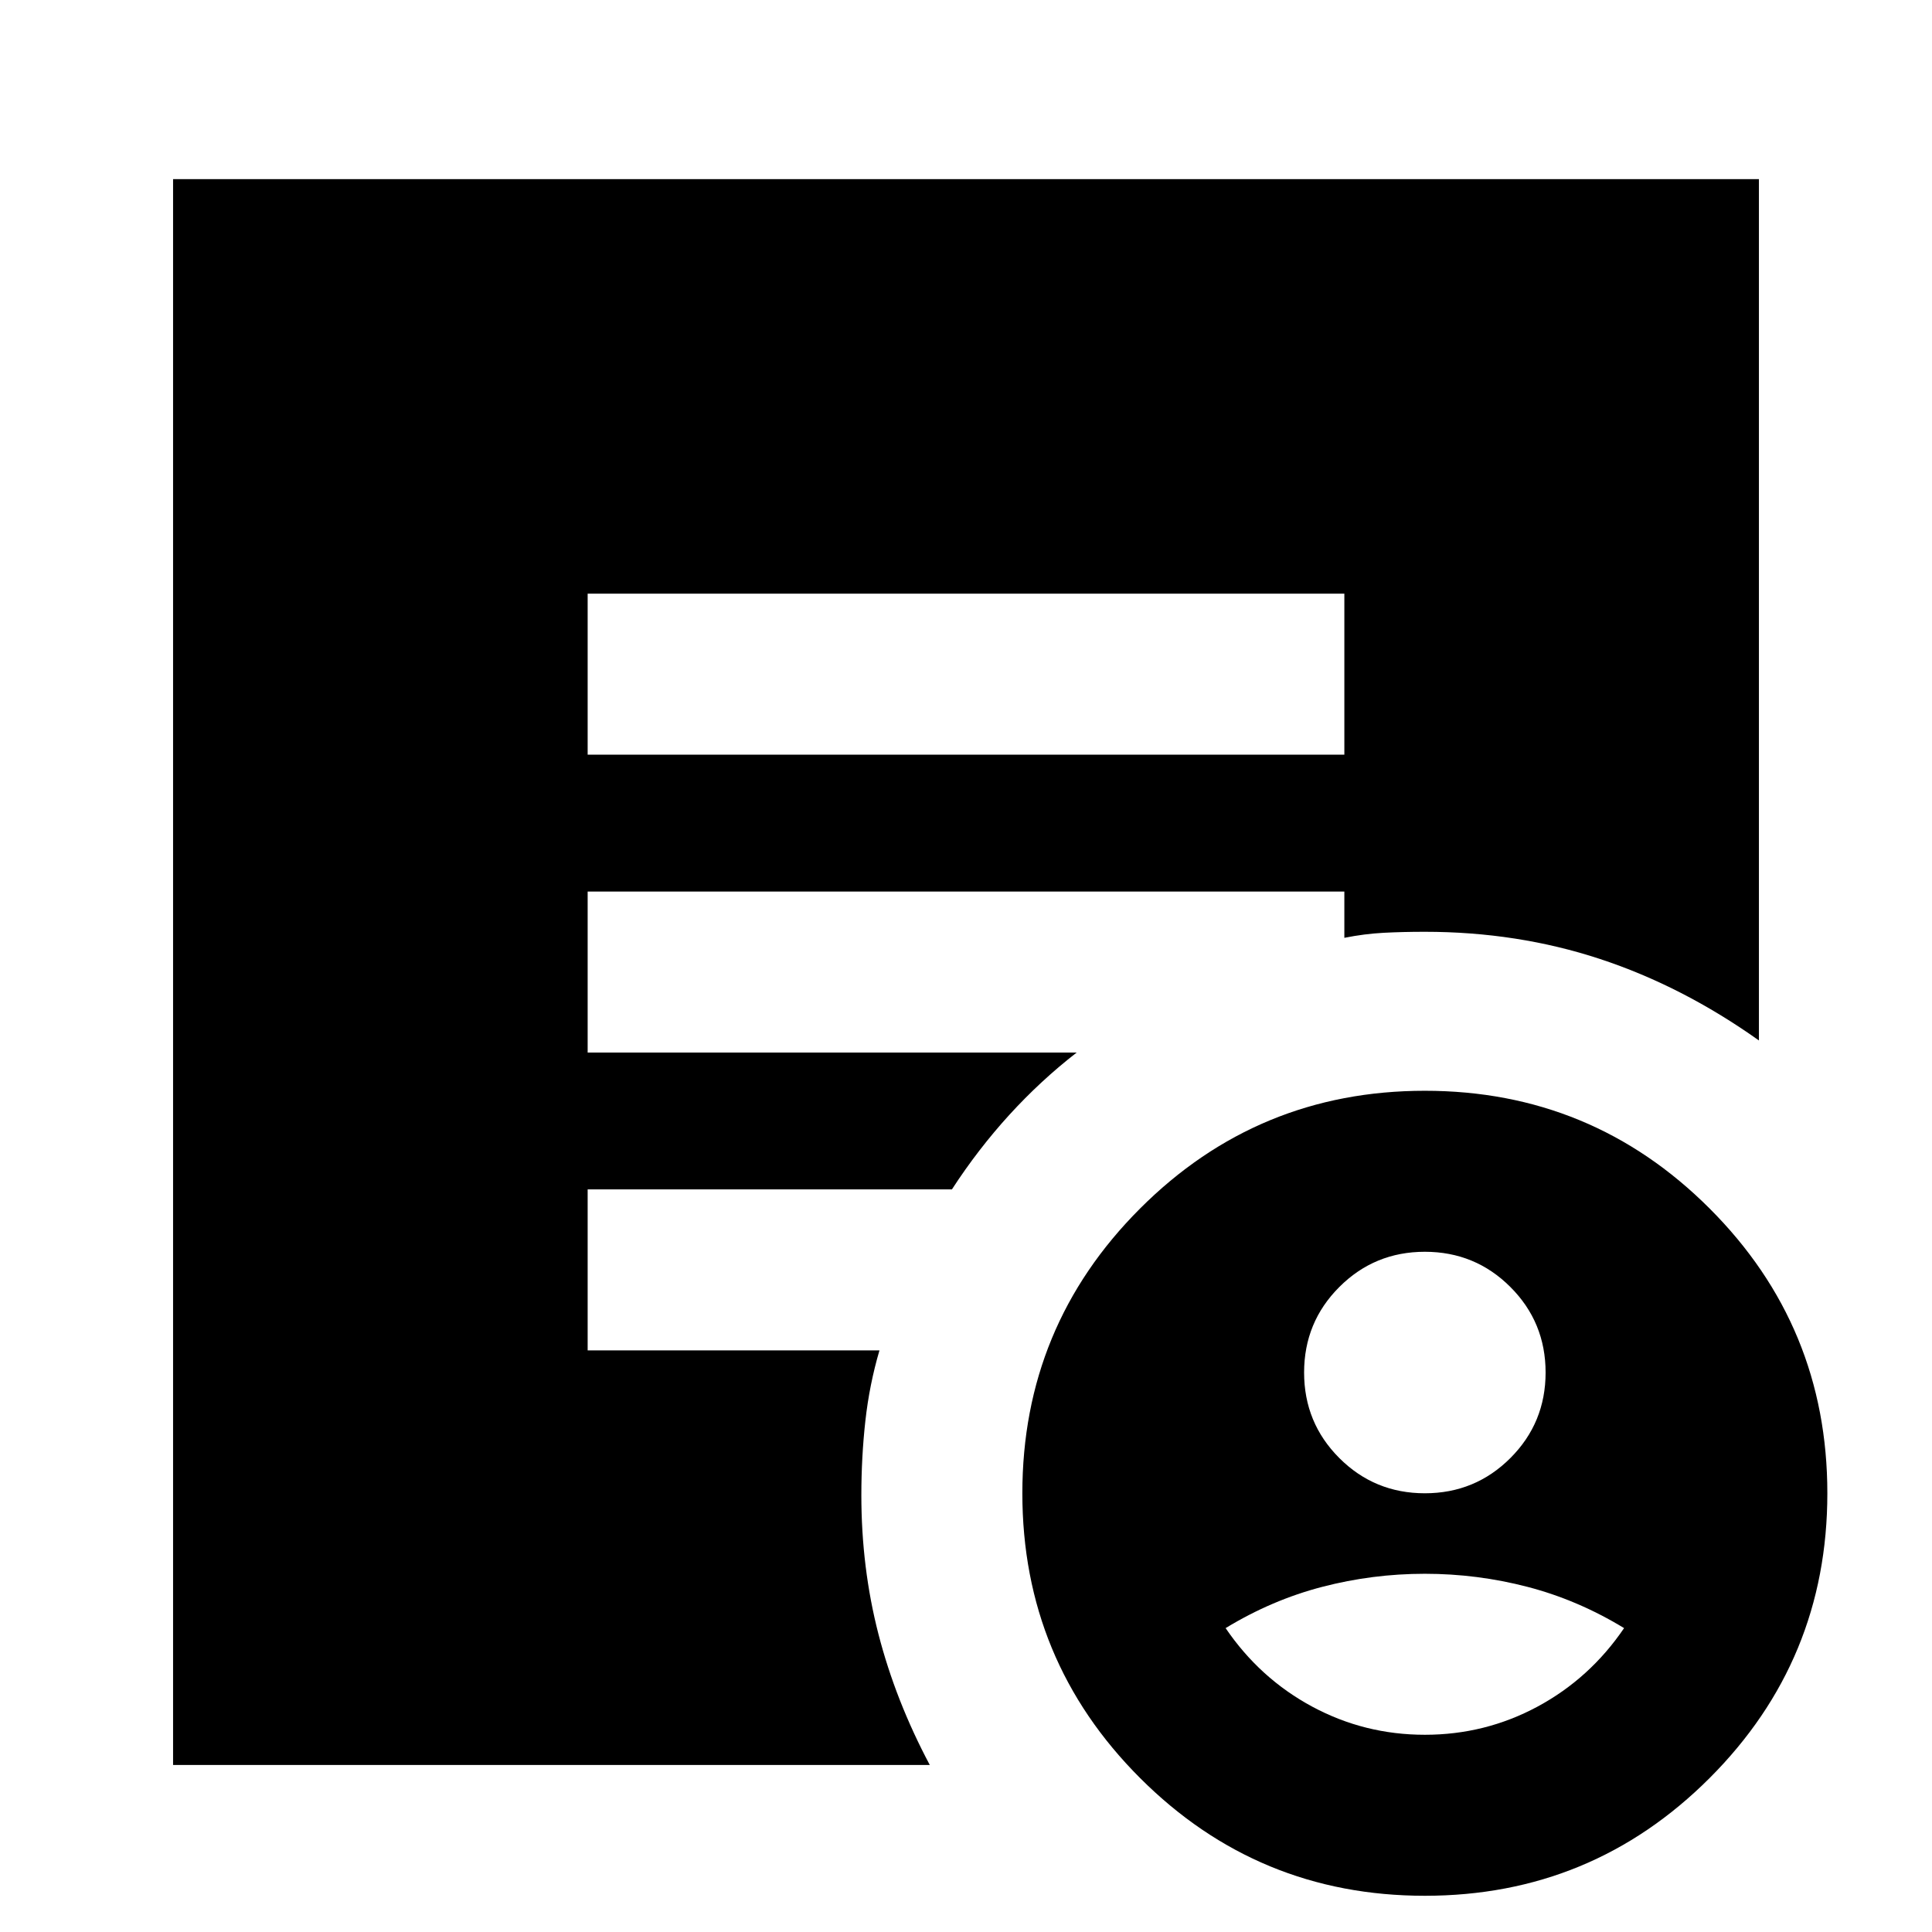 <svg xmlns="http://www.w3.org/2000/svg" height="24" viewBox="0 -960 960 960" width="24"><path d="M708-218q25 0 42.5-17.5T768-278q0-25-17.5-42.5T708-338q-25 0-42.5 17.5T648-278q0 25 17.5 42.5T708-218Zm0 120q30 0 56-14t43-39q-23-14-48-20.5t-51-6.5q-26 0-51 6.5T609-151q17 25 43 39t56 14Zm0 80q-83 0-141.5-58.5T508-218q0-83 58.5-141.5T708-418q83 0 141.5 58.5T908-218q0 83-58.5 141.5T708-18ZM292-585h376v-80H292v80ZM462-83H86v-788h788v428q-38-27-79-40.5T708-497q-11 0-20.5.5T668-494v-23H292v80h243q-18 14-33.5 31T473-369H292v80h145q-5 17-7 35t-2 37q0 36 8.5 69T462-83Z"/></svg>